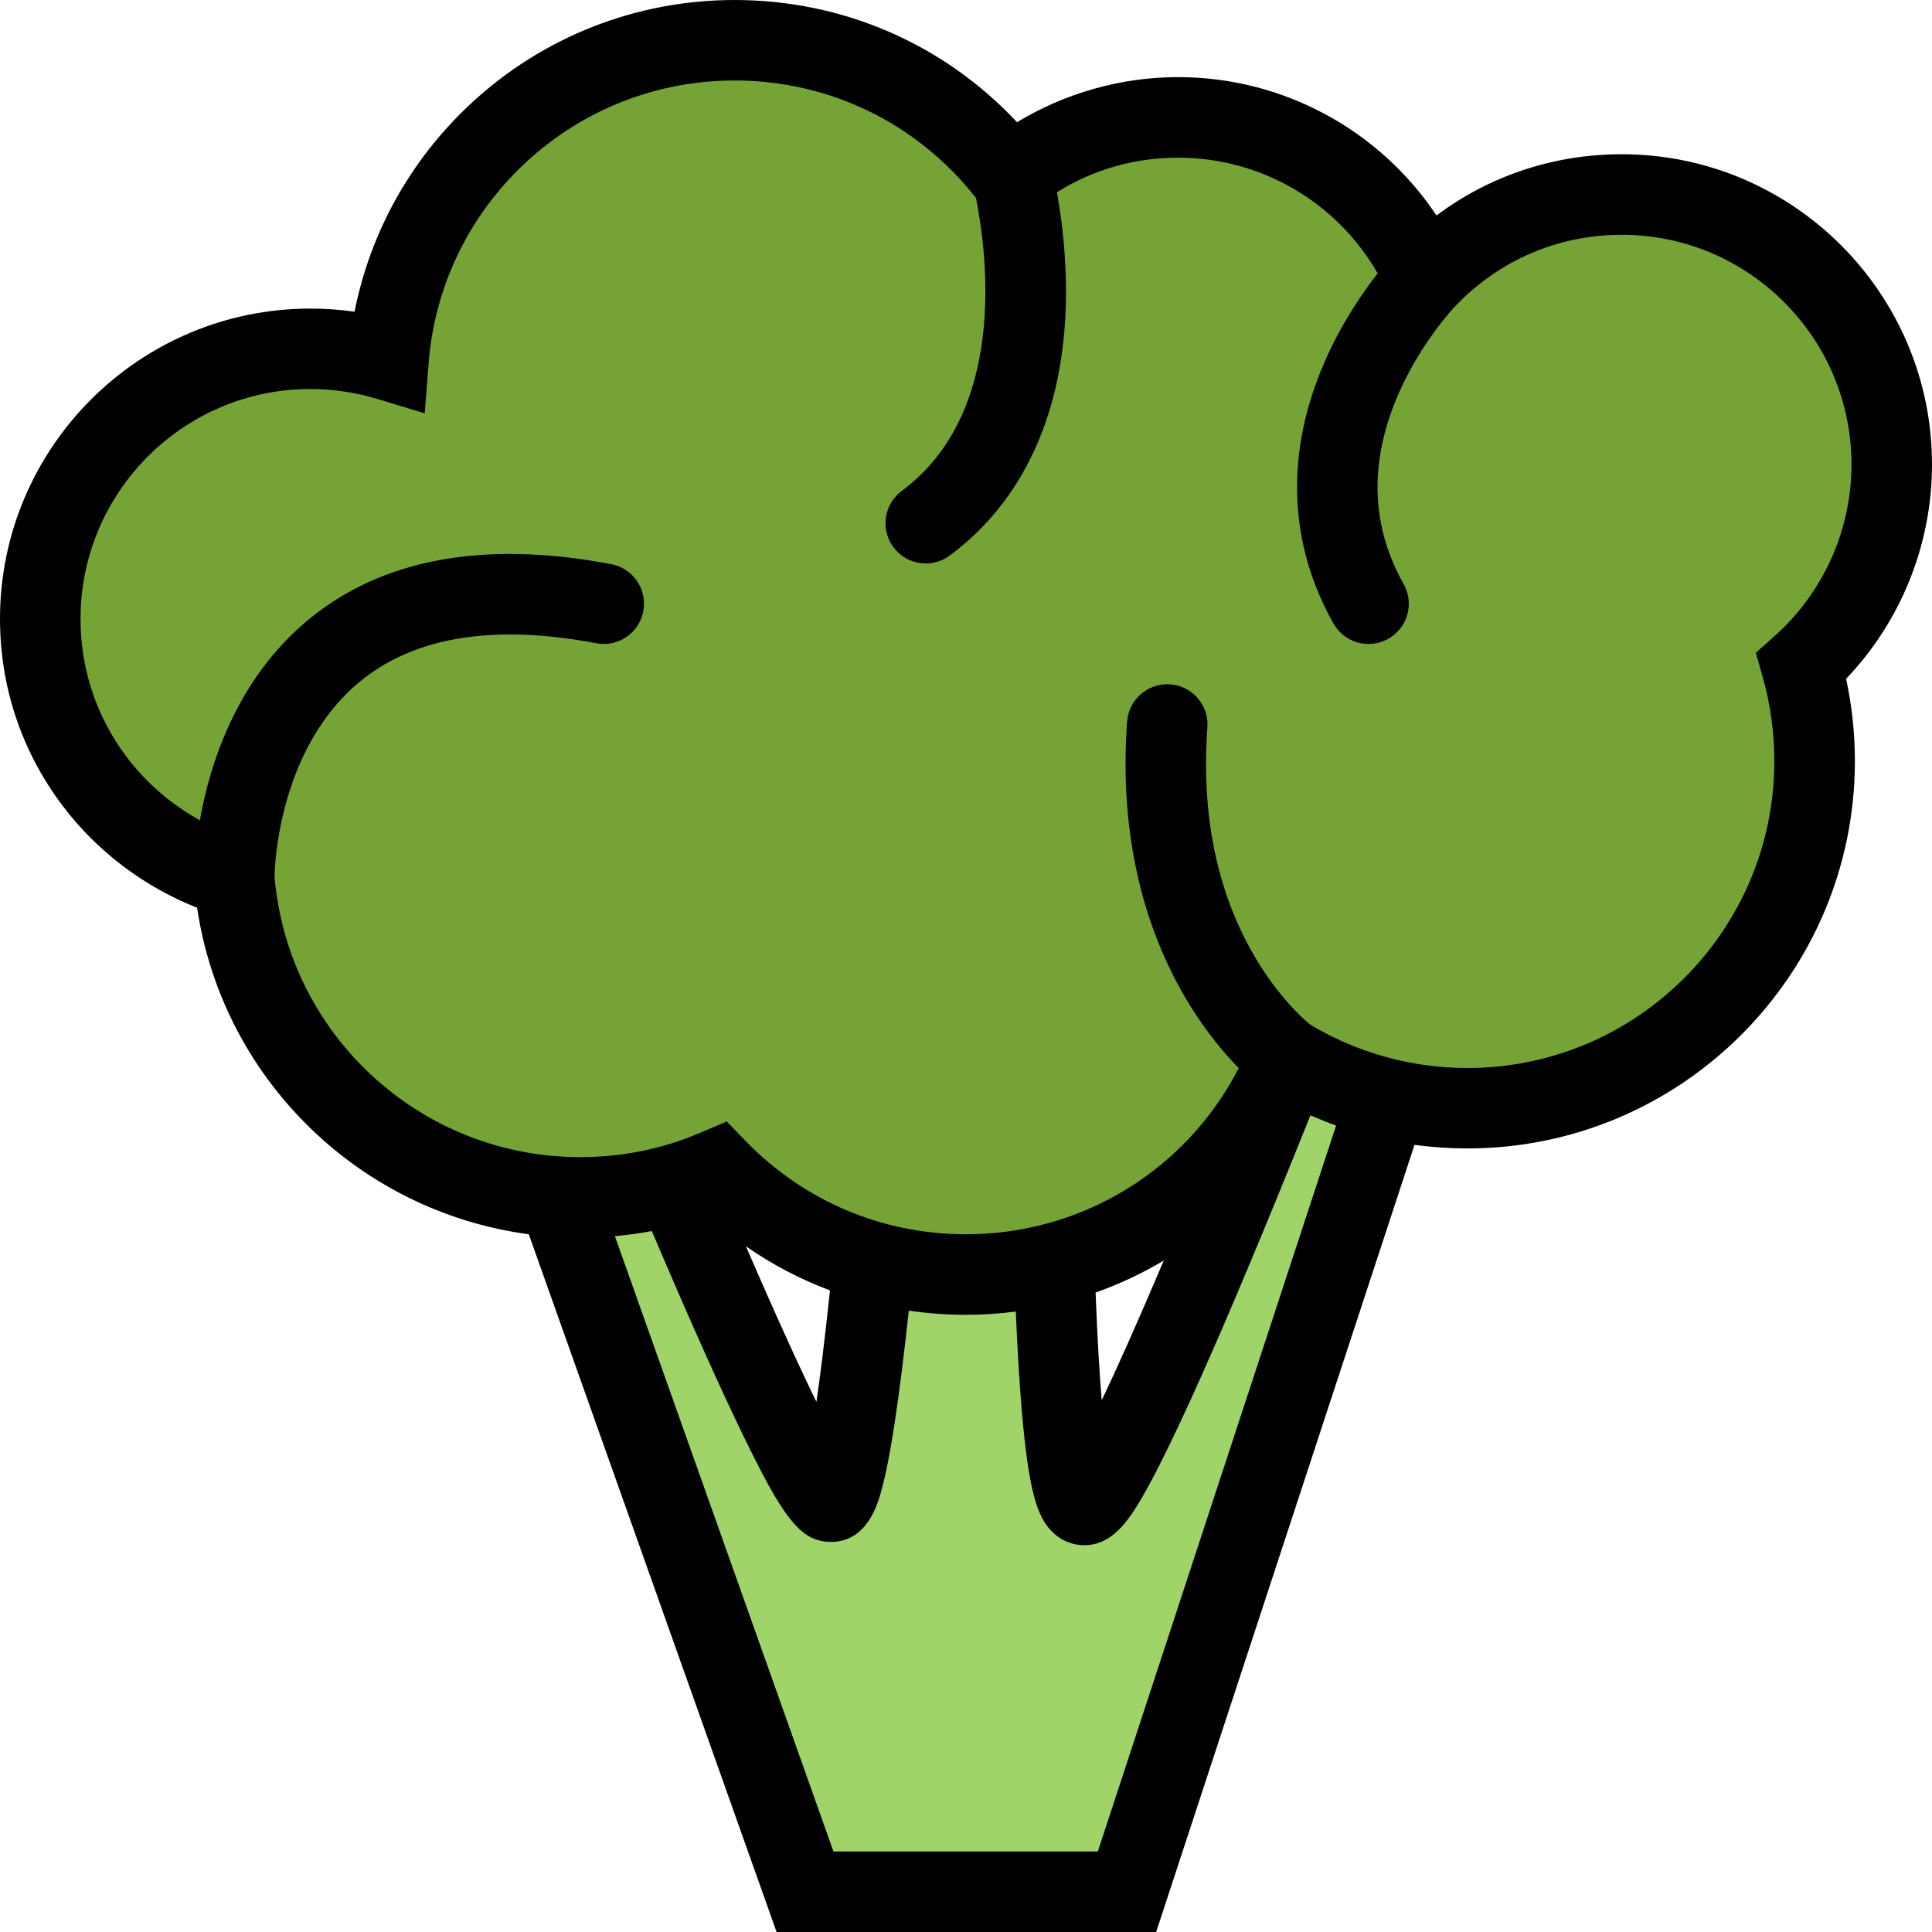 <?xml version="1.0" encoding="iso-8859-1"?>
<!-- Generator: Adobe Illustrator 19.0.0, SVG Export Plug-In . SVG Version: 6.00 Build 0)  -->
<svg version="1.1" id="Layer_1" xmlns="http://www.w3.org/2000/svg" xmlns:xlink="http://www.w3.org/1999/xlink" x="0px" y="0px"
	 viewBox="0 0 511.986 511.986" style="enable-background:new 0 0 511.986 511.986;" xml:space="preserve">
<polygon style="fill:#76A336;" points="496.986,87.998 475.987,63.999 443.987,54.999 410.989,52.999 368.99,63.999 342.991,43 
	306.992,30 264.992,43 215.995,17 181.997,17 149.998,25 123.998,43 102.999,94.998 62,90.998 16.002,129.997 16.002,180.995 
	28.002,216.994 58.001,232.993 87,286.992 145.998,316.991 185.996,311.1 229.995,335.991 275.992,335.991 322.991,304.991 
	352.991,286.992 408.989,286.992 442.987,272.993 472.987,229.994 478.987,172.995 502.986,134.997 "/>
<polygon style="fill:#A0D468;" points="339.991,284.992 286.992,392.989 280.992,335.991 234.995,335.991 216.995,389.989 
	212.996,382.989 199.996,352.006 172.997,310.991 145.998,316.991 209.996,502.985 302.992,496.985 366.991,291.991 "/>
<path d="M511.984,123.091c0-45.327-36.873-82.216-82.216-82.216c-17.999,0-35.015,5.687-49.092,16.233
	c-15.062-22.64-40.655-36.671-68.467-36.671c-15.062,0-29.89,4.188-42.687,11.953C250.156,11.688,223.391,0,194.658,0
	c-26.022,0-50.85,9.75-69.896,27.468c-15.944,14.828-26.64,34.077-30.804,55.139c-3.874-0.562-7.796-0.828-11.741-0.828
	c-45.335,0-82.216,36.874-82.216,82.217c0,18.124,5.788,35.312,16.733,49.717c9.125,12,21.554,21.343,35.499,26.843
	c3.422,22.969,14.515,44.062,31.702,60.014c15.679,14.547,35.265,23.719,56.201,26.516l65.662,184.9h100.585l68.466-208.604
	c4.625,0.641,9.312,0.953,14.03,0.953c56.607,0,102.669-46.045,102.669-102.653c0-7.358-0.78-14.671-2.327-21.796
	C503.767,164.652,511.984,144.308,511.984,123.091z M290.931,490.641h-70.068l-57.912-163.057c3.297-0.297,6.562-0.75,9.789-1.344
	c0.555,1.297,1.109,2.609,1.664,3.906c8.992,21.062,16.53,37.873,22.405,49.967c10.547,21.718,15.156,28.499,23.397,28.499
	c9.672,0,12.43-10.155,13.469-13.999c1.117-4.125,2.227-9.781,3.375-17.281c1.227-7.984,2.492-18.047,3.781-30.015
	c4.976,0.734,10.038,1.109,15.163,1.109c4.438,0,8.843-0.297,13.194-0.859c0.422,9.843,0.93,18.405,1.531,25.577
	c1.883,22.578,4.273,28.921,8.055,32.718c2.312,2.344,5.344,3.625,8.547,3.625c7.297,0,11.578-6.25,15.328-12.655
	c2.781-4.812,6.171-11.469,10.312-20.344c6.75-14.406,15.374-34.437,25.655-59.561c2.938-7.188,5.844-14.375,8.656-21.375
	c2.234,0.984,4.5,1.906,6.797,2.719L290.931,490.641z M197.683,330.288c6.945,4.828,14.414,8.733,22.265,11.671
	c-1.352,12.858-2.562,22.437-3.594,29.546C212.058,362.677,206.035,349.615,197.683,330.288z M290.336,342.537
	c6.25-2.219,12.297-5.062,18.062-8.483c-7.155,16.874-12.483,28.717-16.437,37.029C291.367,364.083,290.806,354.77,290.336,342.537z
	 M470.284,168.543l-4.984,4.452l1.828,6.422c2.047,7.203,3.078,14.703,3.078,22.265c0,44.843-36.483,81.342-81.326,81.342
	c-14.702,0-29.092-3.969-41.639-11.468c-1.562-1.281-8.531-7.281-15-18.5c-9.812-16.969-13.937-37.249-12.28-60.311l0,0
	c0-0.25,0.031-0.5,0.031-0.75c0-5.906-4.781-10.672-10.656-10.672c-5.64,0-10.249,4.359-10.64,9.906l-0.016-0.016
	c-3.641,50.936,18.124,80.139,29.592,91.841c-13.874,26.968-41.498,44.03-72.278,44.03c-22.147,0-42.857-8.75-58.311-24.625
	l-5.109-5.266l-6.742,2.891c-10.147,4.359-20.929,6.562-32.054,6.562c-20.593,0-40.24-7.719-55.326-21.718
	c-14.89-13.812-24.015-32.53-25.71-52.687c0.086-3.702,1.445-34.029,22.468-51.482c14.461-12.016,35.585-15.468,62.795-10.297l0,0
	c0.648,0.125,1.312,0.188,1.992,0.188c5.891,0,10.664-4.78,10.664-10.655c0-5.219-3.734-9.547-8.672-10.484l0,0
	c-33.765-6.422-60.818-1.422-80.403,14.828c-18.945,15.733-25.999,38.186-28.624,53.029c-7.453-4.109-14.062-9.766-19.242-16.562
	c-8.101-10.655-12.382-23.39-12.382-36.811c0-33.577,27.312-60.904,60.881-60.904c6.008,0,11.937,0.875,17.64,2.594l12.695,3.843
	l1.023-13.218c1.57-20.358,10.702-39.265,25.71-53.217c15.093-14.031,34.757-21.766,55.373-21.766
	c25.171,0,48.429,11.328,63.975,31.124c3.202,16.156,8.007,57.107-19.663,77.639h0.008c-2.617,1.953-4.32,5.062-4.32,8.562
	c0,5.891,4.781,10.672,10.672,10.672c2.382,0,4.569-0.797,6.343-2.109h0.008c19.663-14.593,30.312-38.062,30.796-67.889
	c0.172-11.14-1.094-21.187-2.391-28.39c9.594-5.999,20.578-9.155,32.124-9.155c21.999,0,42.093,11.843,52.874,30.655
	c-4,5.124-9.625,13.28-14.094,23.53c-10.406,23.937-9.625,47.811,2.266,69.061c0.016,0.031,0.031,0.062,0.047,0.094
	c0.031,0.031,0.031,0.062,0.062,0.094l0,0c1.844,3.25,5.312,5.437,9.281,5.437c5.905,0,10.687-4.78,10.687-10.655
	c0-1.906-0.516-3.688-1.391-5.25h0.016c-8.624-15.281-9.171-31.999-1.656-49.701c5.625-13.203,13.905-22.359,14.999-23.547
	l0.219-0.219c11.625-12.296,27.344-19.062,44.249-19.062c33.562,0,60.874,27.312,60.874,60.873
	C490.643,140.433,483.237,156.996,470.284,168.543z"/>
<g>
</g>
<g>
</g>
<g>
</g>
<g>
</g>
<g>
</g>
<g>
</g>
<g>
</g>
<g>
</g>
<g>
</g>
<g>
</g>
<g>
</g>
<g>
</g>
<g>
</g>
<g>
</g>
<g>
</g>
</svg>
